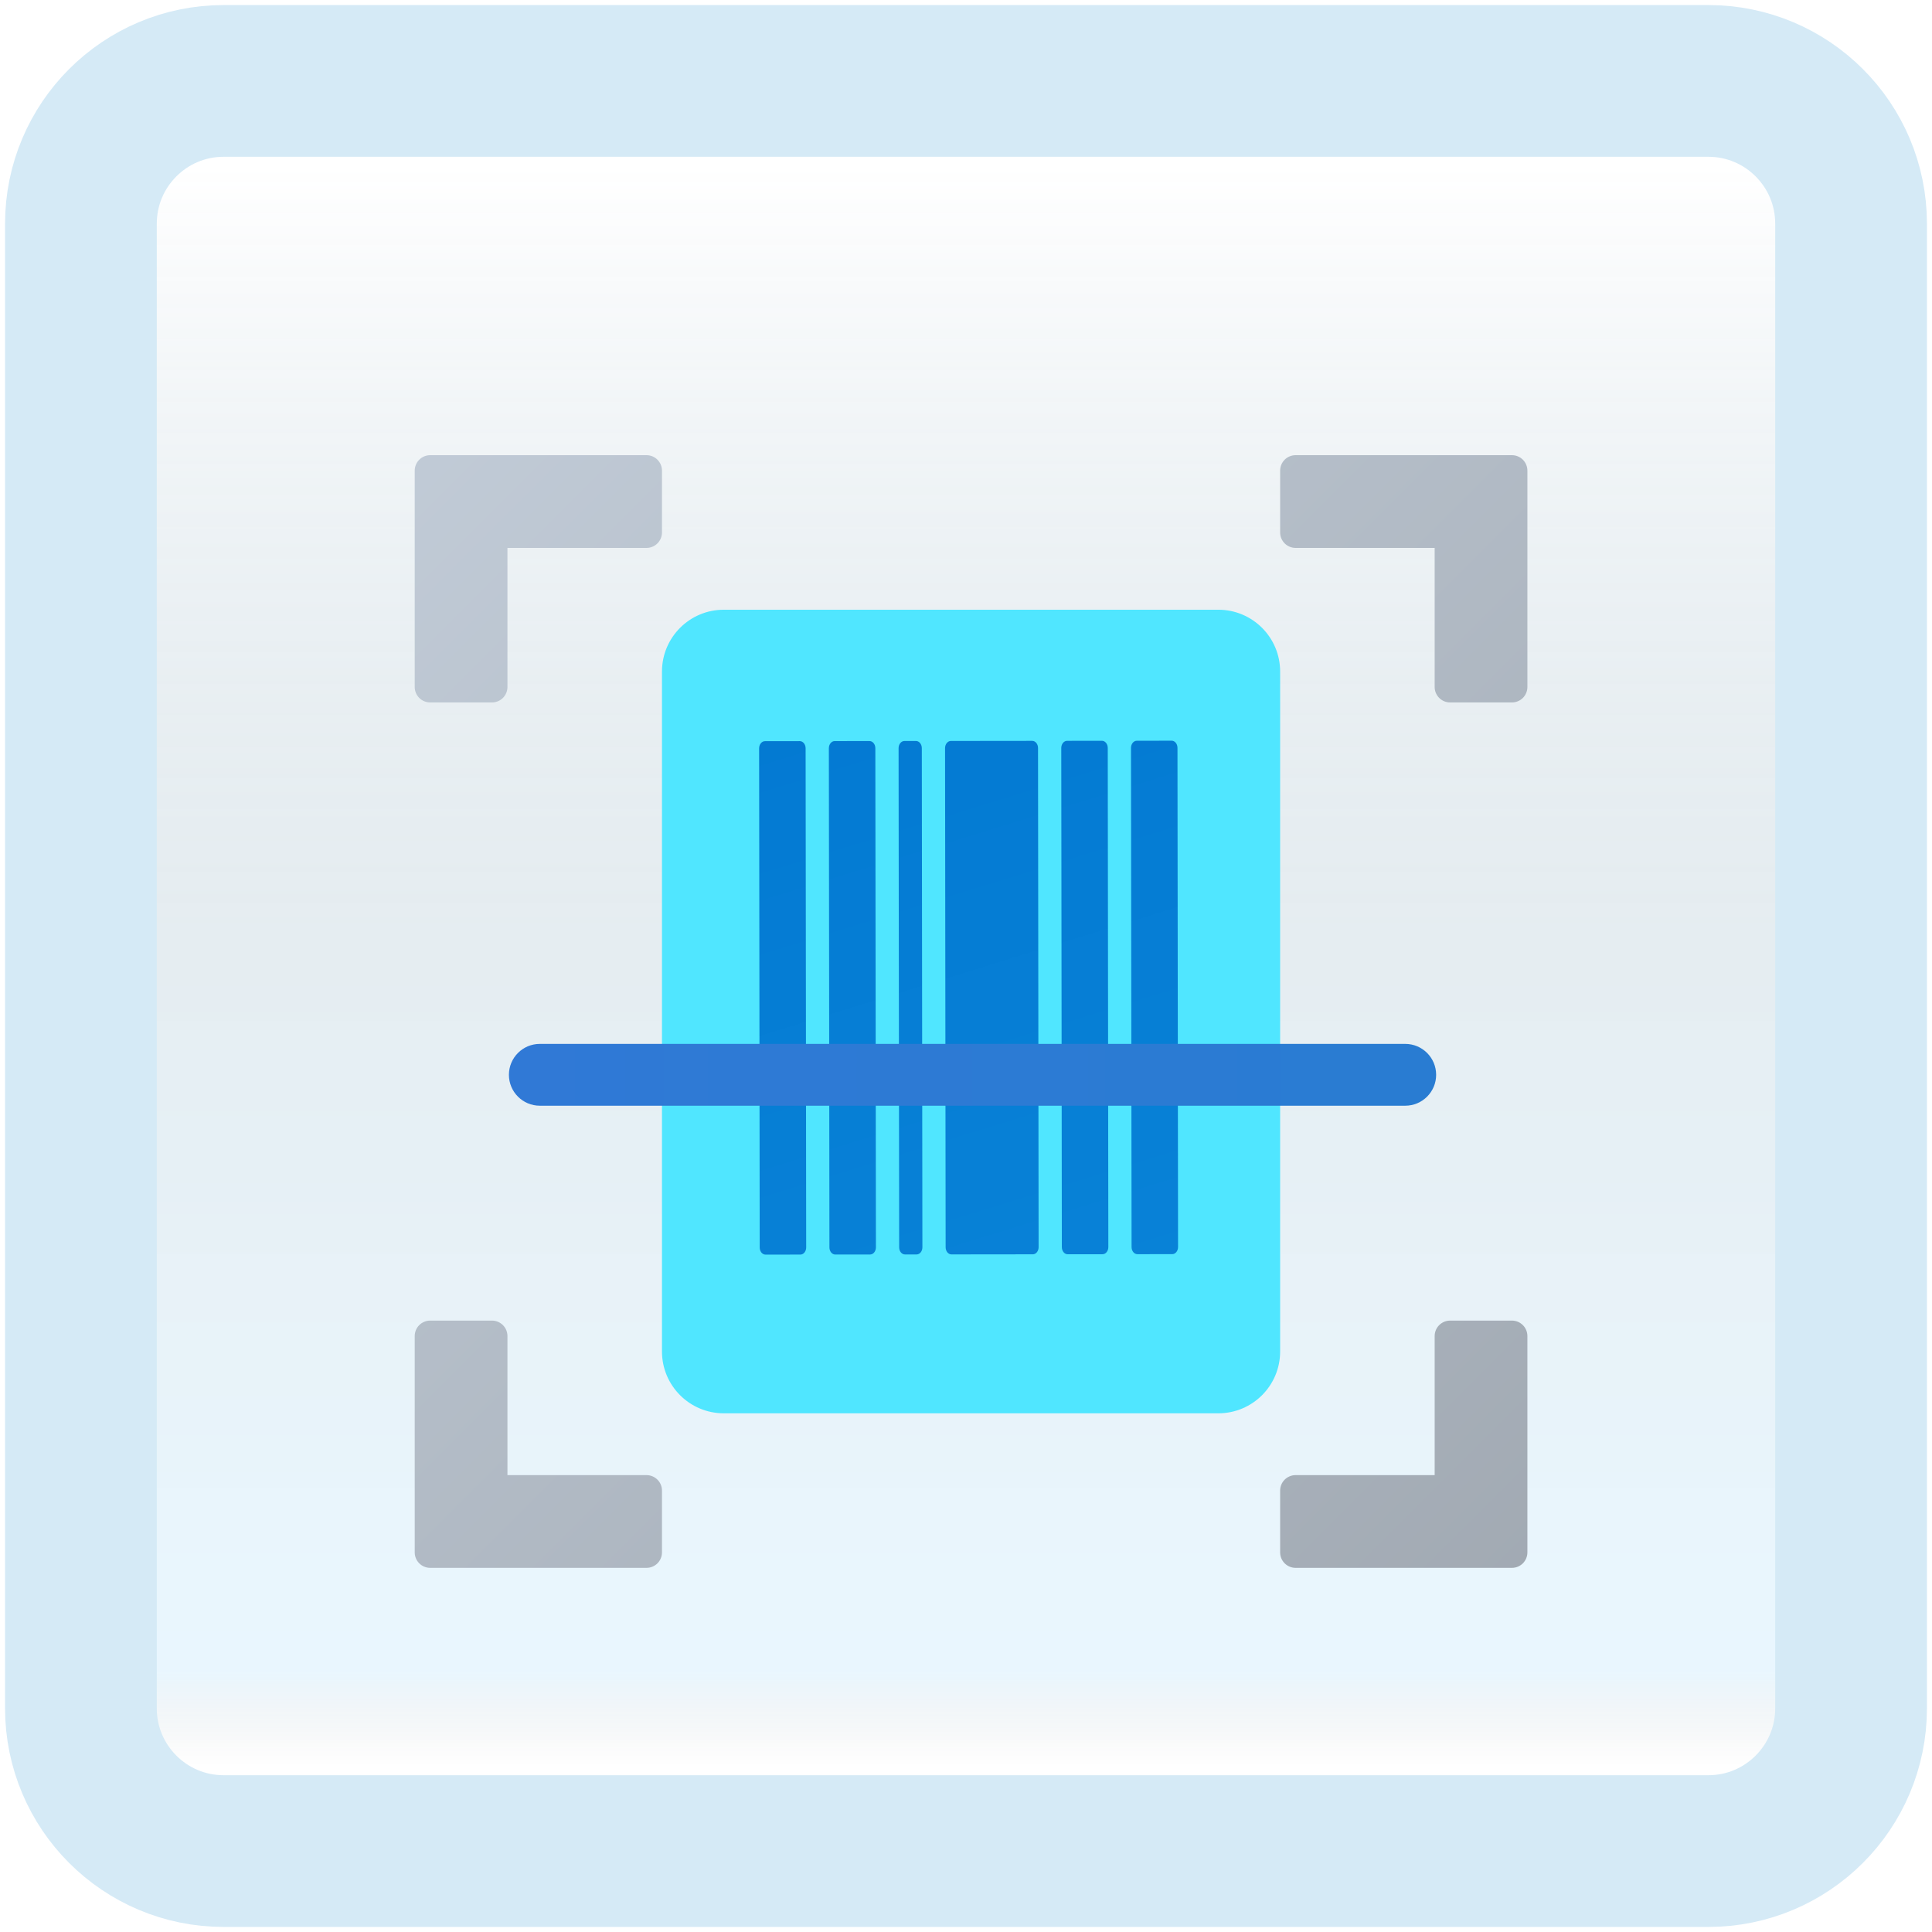 <svg width="191" height="191" viewBox="0 0 191 191" fill="none" xmlns="http://www.w3.org/2000/svg">
<path d="M168.887 8H22.113C14.319 8 8 14.319 8 22.113V168.887C8 176.681 14.319 183 22.113 183H168.887C176.681 183 183 176.681 183 168.887V22.113C183 14.319 176.681 8 168.887 8Z" fill="white"/>
<path d="M168.887 8H22.113C14.319 8 8 14.319 8 22.113V168.887C8 176.681 14.319 183 22.113 183H168.887C176.681 183 183 176.681 183 168.887V22.113C183 14.319 176.681 8 168.887 8Z" fill="url(#paint0_linear_68_10989)" fill-opacity="0.2"/>
<path d="M168.887 8H22.113C14.319 8 8 14.319 8 22.113V168.887C8 176.681 14.319 183 22.113 183H168.887C176.681 183 183 176.681 183 168.887V22.113C183 14.319 176.681 8 168.887 8Z" stroke="#D5EAF6" stroke-width="15"/>
<g filter="url(#filter0_bd_68_10989)">
<path d="M119.725 124.341C121.099 124.341 122.212 123.223 122.212 121.845C122.212 120.466 121.099 119.348 119.725 119.348C118.351 119.348 117.238 120.466 117.238 121.845C117.238 123.223 118.351 124.341 119.725 124.341Z" fill="url(#paint1_linear_68_10989)" fill-opacity="0.5"/>
<path d="M120.444 56.278H71.556C68.18 56.278 65.444 59.014 65.444 62.389V129.611C65.444 132.986 68.18 135.722 71.556 135.722H120.444C123.82 135.722 126.556 132.986 126.556 129.611V62.389C126.556 59.014 123.82 56.278 120.444 56.278Z" fill="#50E6FF"/>
<path d="M65.444 48.639C65.444 49.044 65.284 49.433 64.997 49.719C64.71 50.006 64.322 50.167 63.917 50.167H50.167V63.917C50.167 64.322 50.006 64.71 49.719 64.997C49.433 65.284 49.044 65.444 48.639 65.444H42.528C42.123 65.444 41.734 65.284 41.447 64.997C41.161 64.71 41 64.322 41 63.917V42.528C41 42.123 41.161 41.734 41.447 41.447C41.734 41.161 42.123 41 42.528 41H63.917C64.322 41 64.71 41.161 64.997 41.447C65.284 41.734 65.444 42.123 65.444 42.528V48.639ZM126.556 48.639C126.556 49.044 126.717 49.433 127.003 49.719C127.29 50.006 127.678 50.167 128.083 50.167H141.833V63.917C141.833 64.322 141.994 64.71 142.281 64.997C142.567 65.284 142.956 65.444 143.361 65.444H149.472C149.877 65.444 150.266 65.284 150.553 64.997C150.839 64.71 151 64.322 151 63.917V42.528C151 42.123 150.839 41.734 150.553 41.447C150.266 41.161 149.877 41 149.472 41H128.083C127.678 41 127.29 41.161 127.003 41.447C126.717 41.734 126.556 42.123 126.556 42.528V48.639ZM65.444 143.361C65.444 142.956 65.284 142.567 64.997 142.281C64.71 141.994 64.322 141.833 63.917 141.833H50.167V128.083C50.167 127.678 50.006 127.29 49.719 127.003C49.433 126.717 49.044 126.556 48.639 126.556H42.528C42.123 126.556 41.734 126.717 41.447 127.003C41.161 127.29 41 127.678 41 128.083V149.472C41 149.877 41.161 150.266 41.447 150.553C41.734 150.839 42.123 151 42.528 151H63.917C64.322 151 64.71 150.839 64.997 150.553C65.284 150.266 65.444 149.877 65.444 149.472V143.361ZM126.556 149.472C126.556 149.877 126.717 150.266 127.003 150.553C127.29 150.839 127.678 151 128.083 151H149.472C149.877 151 150.266 150.839 150.553 150.553C150.839 150.266 151 149.877 151 149.472V128.083C151 127.678 150.839 127.29 150.553 127.003C150.266 126.717 149.877 126.556 149.472 126.556H143.361C142.956 126.556 142.567 126.717 142.281 127.003C141.994 127.29 141.833 127.678 141.833 128.083V141.833H128.083C127.678 141.833 127.29 141.994 127.003 142.281C126.717 142.567 126.556 142.956 126.556 143.361V149.472Z" fill="url(#paint2_linear_68_10989)"/>
<path d="M82.515 69.266L85.962 69.263C86.279 69.262 86.537 69.578 86.537 69.967L86.594 119.316C86.594 119.705 86.337 120.021 86.02 120.021L82.574 120.025C82.257 120.026 81.999 119.71 81.998 119.321L81.942 69.972C81.941 69.583 82.198 69.267 82.515 69.266ZM89.467 120.017L90.616 120.016C90.933 120.016 91.19 119.7 91.189 119.31L91.132 69.962C91.132 69.573 90.874 69.257 90.557 69.257L89.408 69.259C89.091 69.259 88.834 69.575 88.835 69.964L88.891 119.313C88.892 119.702 89.15 120.018 89.467 120.017ZM75.68 120.033L79.127 120.029C79.444 120.029 79.701 119.713 79.701 119.324L79.644 69.975C79.643 69.586 79.386 69.27 79.069 69.27L75.622 69.275C75.305 69.275 75.048 69.591 75.048 69.98L75.105 119.329C75.106 119.718 75.363 120.034 75.68 120.033ZM94.062 120.012L102.104 120.003C102.421 120.003 102.678 119.686 102.678 119.297L102.621 69.948C102.621 69.559 102.363 69.244 102.046 69.244L94.004 69.253C93.687 69.254 93.43 69.57 93.43 69.959L93.487 119.308C93.487 119.697 93.745 120.012 94.062 120.012ZM111.812 69.938L111.869 119.287C111.869 119.676 112.127 119.991 112.444 119.991L115.89 119.987C116.208 119.987 116.464 119.671 116.464 119.281L116.407 69.933C116.407 69.543 116.149 69.228 115.832 69.228L112.385 69.232C112.068 69.233 111.811 69.549 111.812 69.938ZM105.551 119.999L108.997 119.995C109.314 119.995 109.571 119.678 109.571 119.289L109.514 69.941C109.514 69.551 109.256 69.236 108.939 69.236L105.492 69.24C105.175 69.24 104.918 69.557 104.919 69.946L104.975 119.295C104.976 119.684 105.234 119.999 105.551 119.999Z" fill="url(#paint3_linear_68_10989)"/>
<path d="M138.923 99.201H53.368C51.68 99.201 50.312 100.569 50.312 102.257C50.312 103.944 51.68 105.312 53.368 105.312H138.923C140.611 105.312 141.979 103.944 141.979 102.257C141.979 100.569 140.611 99.201 138.923 99.201Z" fill="url(#paint4_linear_68_10989)"/>
</g>
<defs>
<filter id="filter0_bd_68_10989" x="37" y="37" width="118" height="122" filterUnits="userSpaceOnUse" color-interpolation-filters="sRGB">
<feFlood flood-opacity="0" result="BackgroundImageFix"/>
<feGaussianBlur in="BackgroundImageFix" stdDeviation="2"/>
<feComposite in2="SourceAlpha" operator="in" result="effect1_backgroundBlur_68_10989"/>
<feColorMatrix in="SourceAlpha" type="matrix" values="0 0 0 0 0 0 0 0 0 0 0 0 0 0 0 0 0 0 127 0" result="hardAlpha"/>
<feOffset dy="4"/>
<feGaussianBlur stdDeviation="2"/>
<feComposite in2="hardAlpha" operator="out"/>
<feColorMatrix type="matrix" values="0 0 0 0 0 0 0 0 0 0 0 0 0 0 0 0 0 0 0.25 0"/>
<feBlend mode="normal" in2="effect1_backgroundBlur_68_10989" result="effect2_dropShadow_68_10989"/>
<feBlend mode="normal" in="SourceGraphic" in2="effect2_dropShadow_68_10989" result="shape"/>
</filter>
<linearGradient id="paint0_linear_68_10989" x1="95.5" y1="16.468" x2="95.5" y2="174.532" gradientUnits="userSpaceOnUse">
<stop stop-color="white"/>
<stop offset="0.472" stop-color="#0D5176" stop-opacity="0.528"/>
<stop offset="0.941" stop-color="#12A6F7" stop-opacity="0.465"/>
<stop offset="1" stop-opacity="0"/>
</linearGradient>
<linearGradient id="paint1_linear_68_10989" x1="41" y1="96" x2="151" y2="96" gradientUnits="userSpaceOnUse">
<stop stop-color="#32383D"/>
<stop offset="1" stop-color="#3079D6"/>
</linearGradient>
<linearGradient id="paint2_linear_68_10989" x1="32.365" y1="32.365" x2="161.117" y2="161.117" gradientUnits="userSpaceOnUse">
<stop stop-color="#C3CDD9"/>
<stop offset="1" stop-color="#9FA7B0"/>
</linearGradient>
<linearGradient id="paint3_linear_68_10989" x1="77.936" y1="37.468" x2="111.794" y2="147.168" gradientUnits="userSpaceOnUse">
<stop stop-color="#0176D0"/>
<stop offset="1" stop-color="#0A85D9"/>
</linearGradient>
<linearGradient id="paint4_linear_68_10989" x1="50.312" y1="102.257" x2="141.979" y2="102.257" gradientUnits="userSpaceOnUse">
<stop stop-color="#3079D6"/>
<stop offset="1" stop-color="#297CD2"/>
</linearGradient>
</defs>
</svg>
